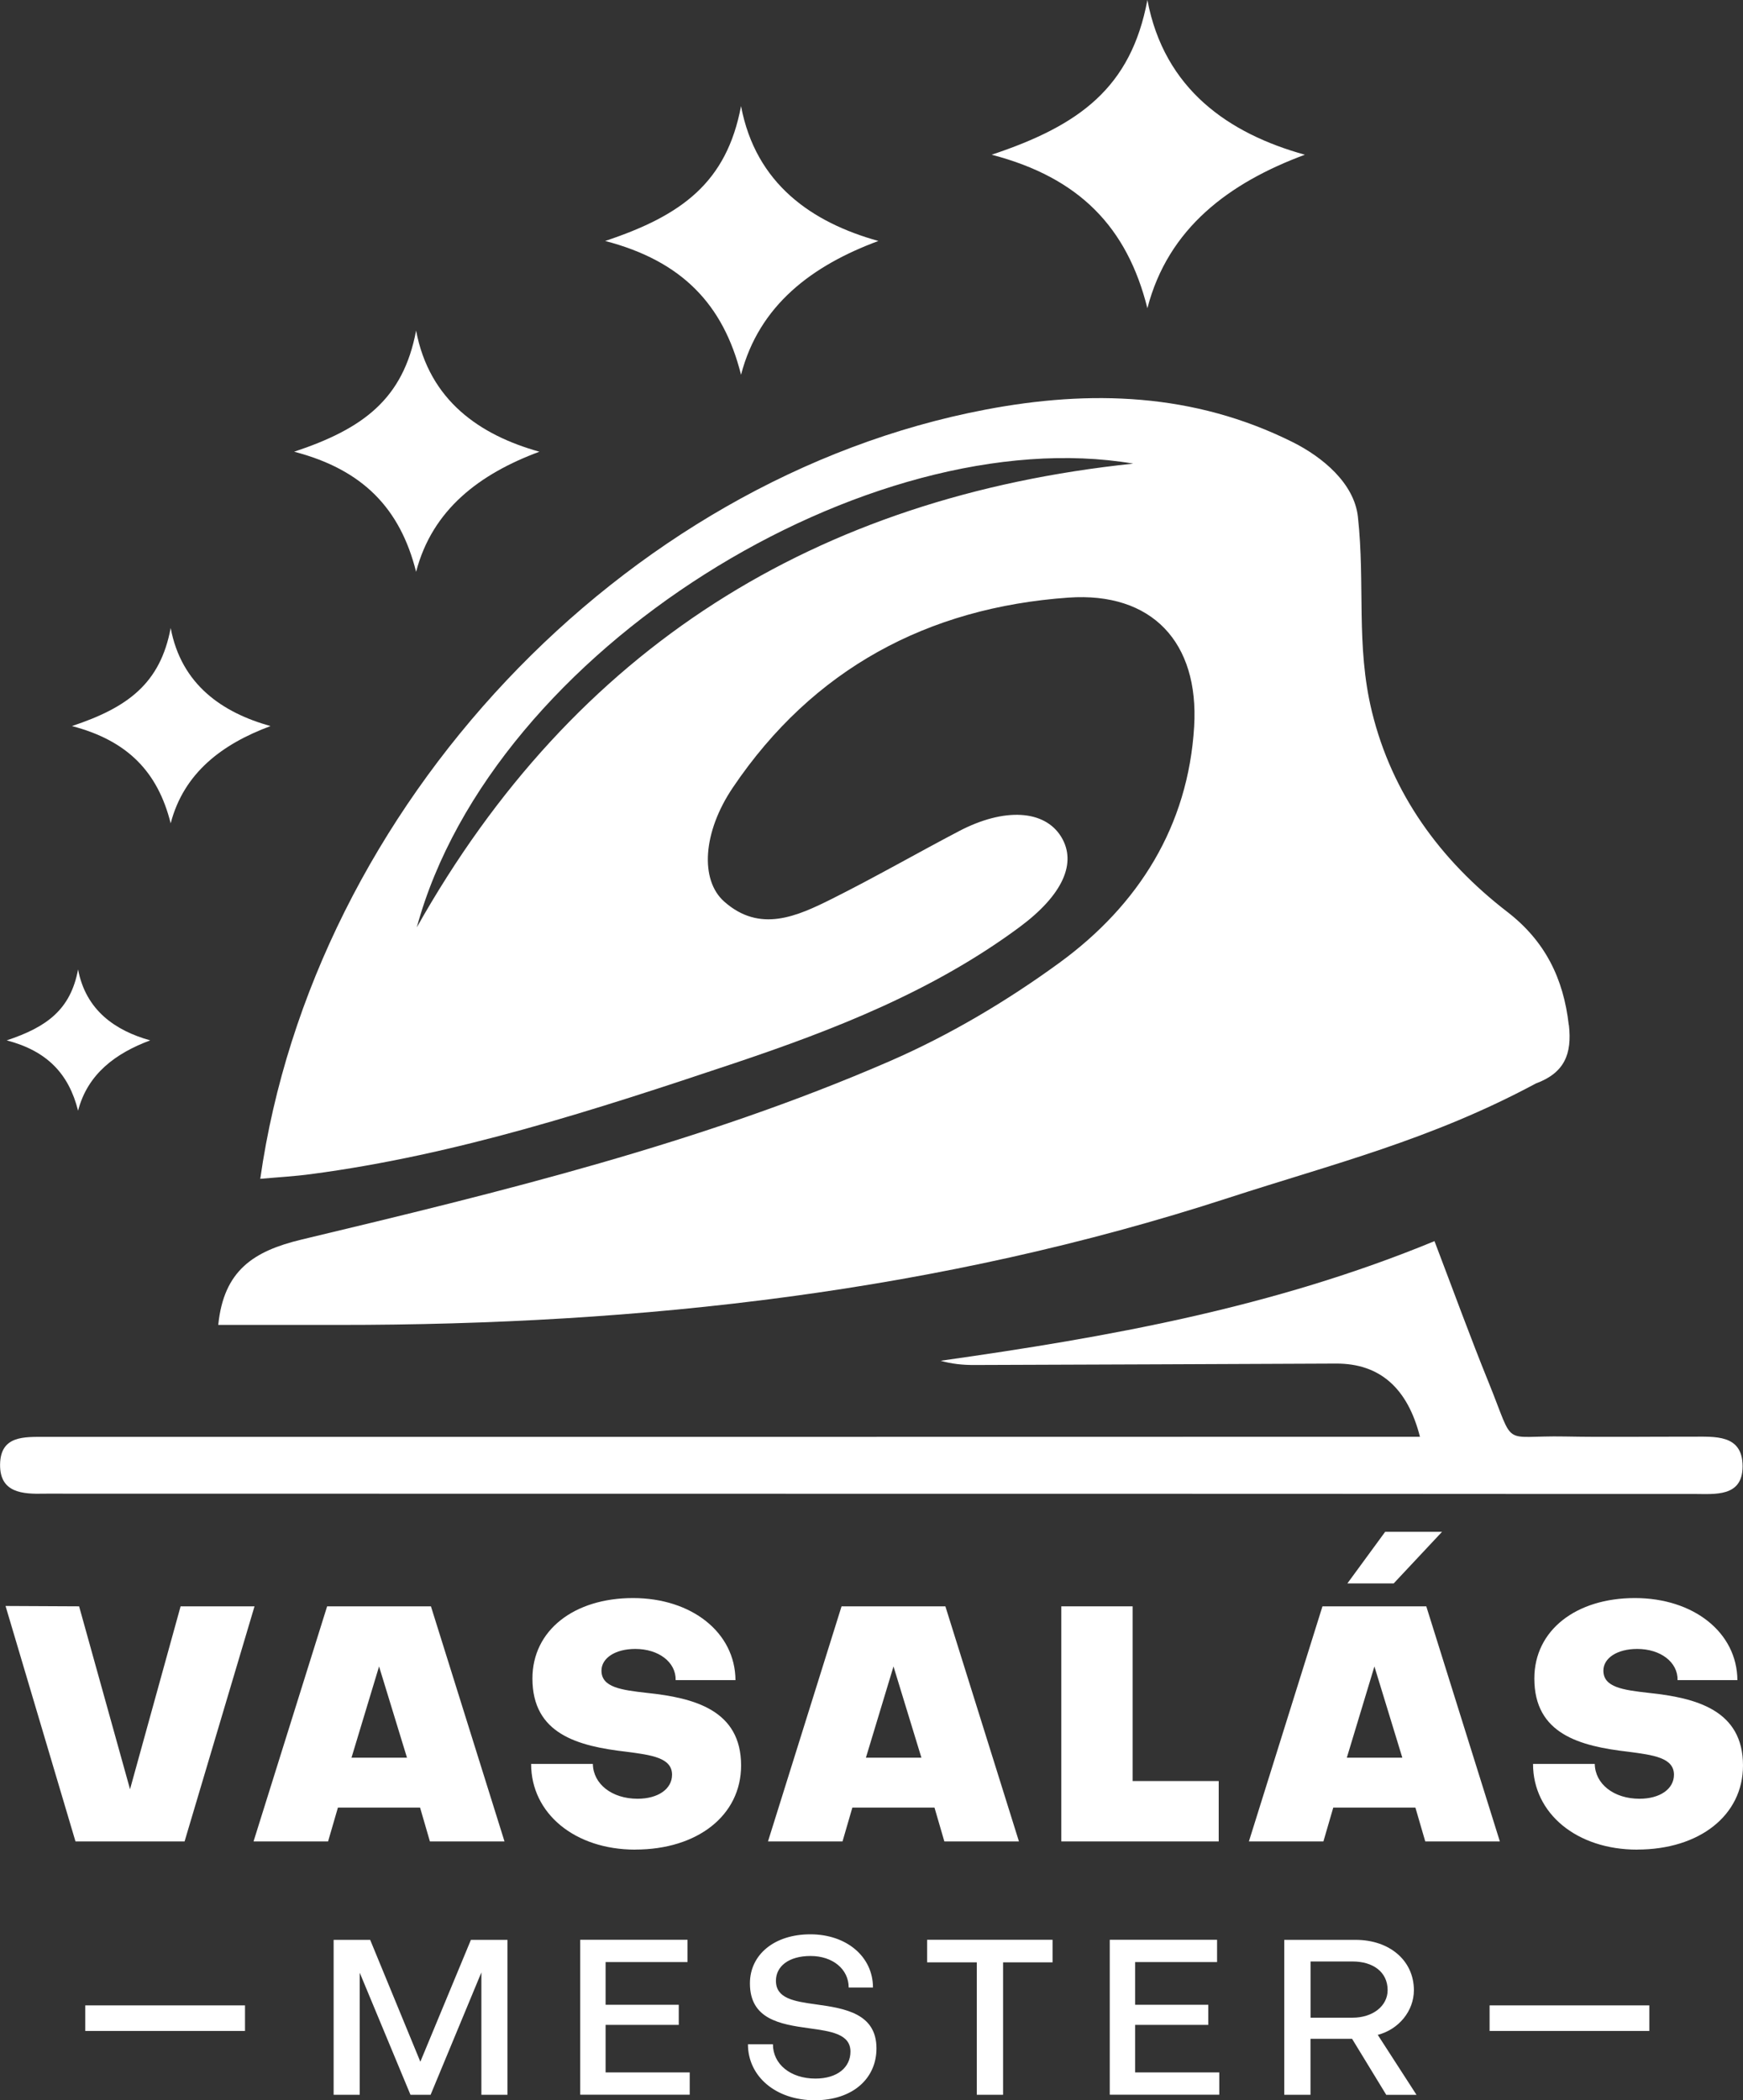 <svg width="88" height="106" viewBox="0 0 88 106" fill="none" xmlns="http://www.w3.org/2000/svg"><rect x="0" y="0" width="88" height="106" fill="#333333" stroke="none"/><g id="Layer_1" clip-path="url(#clip0_58_638)"><g id="a8xMeJ"><g id="Group"><path id="Vector" d="M71.692 72.52C71.065 70.046 69.654 68.813 67.459 68.82C61.357 68.844 55.255 68.875 49.15 68.892C48.601 68.892 48.048 68.837 47.488 68.678C55.933 67.487 64.287 65.996 72.424 62.64C73.378 65.143 74.231 67.491 75.171 69.804C76.522 73.138 75.752 72.438 79.013 72.5C81.142 72.541 83.274 72.503 85.405 72.51C86.559 72.514 87.983 72.365 87.98 74.012C87.973 75.576 86.573 75.4 85.499 75.4C78.533 75.407 71.564 75.393 64.598 75.393C44.157 75.389 23.717 75.386 3.276 75.386C2.93 75.386 2.585 75.379 2.239 75.386C1.14 75.413 -0.017 75.348 0.004 73.908C0.024 72.438 1.237 72.52 2.298 72.52C24.639 72.52 46.98 72.52 69.318 72.514C70.058 72.514 70.797 72.514 71.692 72.514V72.52Z" fill="white"/><path id="Vector_2" d="M79.204 51.735C78.938 49.38 78.008 47.492 76.094 46.018C72.718 43.415 70.275 40.063 69.263 35.91C68.451 32.578 68.931 29.499 68.558 26.088C68.372 24.39 66.775 23.068 65.252 22.308C60.266 19.826 55.055 19.664 49.745 20.675C31.418 24.165 15.815 40.688 13.14 59.495C14.022 59.416 14.868 59.371 15.711 59.257C23.057 58.287 30.061 56.009 37.044 53.672C42.13 51.969 47.112 50.019 51.469 46.795C53.673 45.162 54.378 43.543 53.577 42.234C52.74 40.871 50.709 40.746 48.411 41.951C46.272 43.073 44.175 44.278 42.016 45.358C40.246 46.242 38.367 47.105 36.56 45.5C35.333 44.409 35.478 41.999 37.002 39.745C41.041 33.763 46.835 30.663 53.939 30.162C58.155 29.865 60.542 32.413 60.29 36.666C59.989 41.696 57.481 45.669 53.518 48.569C50.847 50.52 47.927 52.253 44.897 53.568C35.368 57.704 25.289 60.155 15.224 62.561C12.792 63.144 11.296 64.125 11.019 66.869C13.089 66.869 15.093 66.869 17.097 66.869C32.382 66.876 47.44 65.202 62.028 60.455C67.269 58.75 72.231 57.535 77.542 54.683C78.982 54.151 79.376 53.202 79.21 51.735H79.204ZM21.043 46.805C24.878 32.72 43.94 21.152 57.215 23.399C41.179 25.08 28.993 32.679 21.043 46.805Z" fill="white"/></g></g><path id="Vector_3" d="M3.942 56.057C3.472 54.189 2.373 53.04 0.338 52.508C2.373 51.831 3.562 50.955 3.942 48.928C4.333 50.999 5.829 52.018 7.584 52.508C5.829 53.16 4.422 54.207 3.942 56.057Z" fill="white"/><path id="Vector_4" d="M8.617 41.554C7.971 38.968 6.447 37.377 3.631 36.645C6.447 35.71 8.092 34.498 8.617 31.695C9.156 34.56 11.229 35.968 13.658 36.645C11.229 37.546 9.284 38.996 8.617 41.554Z" fill="white"/><path id="Vector_5" d="M21.008 28.86C20.206 25.667 18.326 23.703 14.851 22.798C18.33 21.642 20.358 20.144 21.008 16.684C21.675 20.223 24.235 21.963 27.234 22.798C24.235 23.91 21.83 25.702 21.008 28.86Z" fill="white"/><path id="Vector_6" d="M37.413 18.915C36.521 15.359 34.424 13.17 30.554 12.162C34.428 10.874 36.687 9.207 37.413 5.354C38.156 9.293 41.006 11.233 44.347 12.162C41.006 13.402 38.328 15.393 37.413 18.915Z" fill="white"/><path id="Vector_7" d="M57.929 15.556C56.907 11.475 54.502 8.965 50.065 7.809C54.509 6.331 57.1 4.419 57.929 0C58.783 4.519 62.048 6.746 65.88 7.809C62.048 9.231 58.976 11.517 57.929 15.556Z" fill="white"/><g id="Group_2"><path id="Vector_8" d="M3.994 81.072L6.565 90.303L9.118 81.072H12.85L9.319 92.937H3.811L0.28 81.054L3.994 81.072Z" fill="white"/><path id="Vector_9" d="M16.567 92.937H12.801L16.516 81.072H21.757L25.471 92.937H21.705L21.208 91.228H17.061L16.564 92.937H16.567ZM17.746 88.711H20.548L19.138 84.106L17.746 88.711Z" fill="white"/><path id="Vector_10" d="M32.074 93.351C29.023 93.351 26.815 91.528 26.815 89.025H29.932C29.949 90.037 30.892 90.783 32.188 90.783C33.232 90.783 33.93 90.286 33.93 89.571C33.93 88.708 32.886 88.577 31.625 88.411C29.172 88.128 26.881 87.517 26.881 84.714C26.881 82.276 28.989 80.654 31.957 80.654C34.925 80.654 37.115 82.394 37.133 84.796H34.113C34.13 83.885 33.249 83.222 32.074 83.222C31.062 83.222 30.367 83.685 30.367 84.317C30.367 85.162 31.362 85.294 32.672 85.442C35.042 85.691 37.416 86.305 37.416 89.105C37.416 91.625 35.212 93.348 32.074 93.348V93.351Z" fill="white"/><path id="Vector_11" d="M42.54 92.937H38.774L42.488 81.072H47.73L51.444 92.937H47.678L47.18 91.228H43.034L42.537 92.937H42.54ZM43.718 88.711H46.52L45.111 84.106L43.718 88.711Z" fill="white"/><path id="Vector_12" d="M53.583 92.937V81.072H57.183V89.889H61.53V92.937H53.587H53.583Z" fill="white"/><path id="Vector_13" d="M66.82 92.937H63.054L66.768 81.072H72.01L75.724 92.937H71.958L71.46 91.228H67.314L66.816 92.937H66.82ZM67.998 88.711H70.8L69.391 84.106L67.998 88.711ZM69.936 77.312H72.804L70.365 79.915H68.026L69.933 77.312H69.936Z" fill="white"/><path id="Vector_14" d="M82.658 93.351C79.607 93.351 77.399 91.528 77.399 89.025H80.516C80.533 90.037 81.477 90.783 82.772 90.783C83.816 90.783 84.514 90.286 84.514 89.571C84.514 88.708 83.47 88.577 82.209 88.411C79.756 88.128 77.465 87.517 77.465 84.714C77.465 82.276 79.573 80.654 82.541 80.654C85.509 80.654 87.699 82.394 87.717 84.796H84.697C84.714 83.885 83.833 83.222 82.658 83.222C81.646 83.222 80.951 83.685 80.951 84.317C80.951 85.162 81.946 85.294 83.256 85.442C85.626 85.691 88 86.305 88 89.105C88 91.625 85.796 93.348 82.658 93.348V93.351Z" fill="white"/></g><g id="Group_3"><path id="Vector_15" d="M18.161 105.724H16.844V97.905H18.689L21.222 104.056L23.775 97.905H25.62V105.724H24.304V99.548L21.74 105.724H20.724L18.161 99.562V105.724Z" fill="white"/><path id="Vector_16" d="M30.575 104.595H34.822V105.72H29.294V97.901H34.711V99.026H30.575V101.181H34.269V102.196H30.575V104.592V104.595Z" fill="white"/><path id="Vector_17" d="M41.134 106C39.178 106 37.762 104.806 37.762 103.173H39.023C39.023 104.177 39.907 104.906 41.169 104.906C42.285 104.906 42.938 104.333 42.938 103.545C42.938 102.651 41.943 102.517 40.837 102.365C39.365 102.165 37.862 101.902 37.862 100.1C37.862 98.654 39.089 97.625 40.913 97.625C42.737 97.625 44.074 98.75 44.074 100.311H42.848C42.848 99.382 42.039 98.719 40.923 98.719C39.807 98.719 39.175 99.251 39.175 99.969C39.175 100.863 40.08 101.008 41.21 101.163C42.668 101.364 44.251 101.626 44.251 103.383C44.251 104.909 43.045 106 41.134 106Z" fill="white"/><path id="Vector_18" d="M49.316 99.04H46.808V97.901H53.141V99.04H50.643V105.724H49.316V99.04Z" fill="white"/><path id="Vector_19" d="M57.311 104.595H61.558V105.72H56.029V97.901H61.447V99.026H57.311V101.181H61.005V102.196H57.311V104.592V104.595Z" fill="white"/><path id="Vector_20" d="M66.167 105.724H64.84V97.905H68.444C70.158 97.905 71.384 98.954 71.384 100.445C71.384 101.495 70.621 102.424 69.56 102.7L71.516 105.727H69.989L68.264 102.9H66.164V105.727L66.167 105.724ZM66.167 98.996V101.833H68.289C69.304 101.833 70.058 101.246 70.058 100.442C70.058 99.524 69.318 98.996 68.289 98.996H66.167Z" fill="white"/></g><path id="Vector_21" d="M12.37 101.212H4.305V102.503H12.37V101.212Z" fill="white"/><path id="Vector_22" d="M83.27 101.212H75.206V102.503H83.27V101.212Z" fill="white"/></g><defs><clipPath id="clip0_58_638"><rect width="88" height="106" fill="white"/></clipPath></defs></svg>